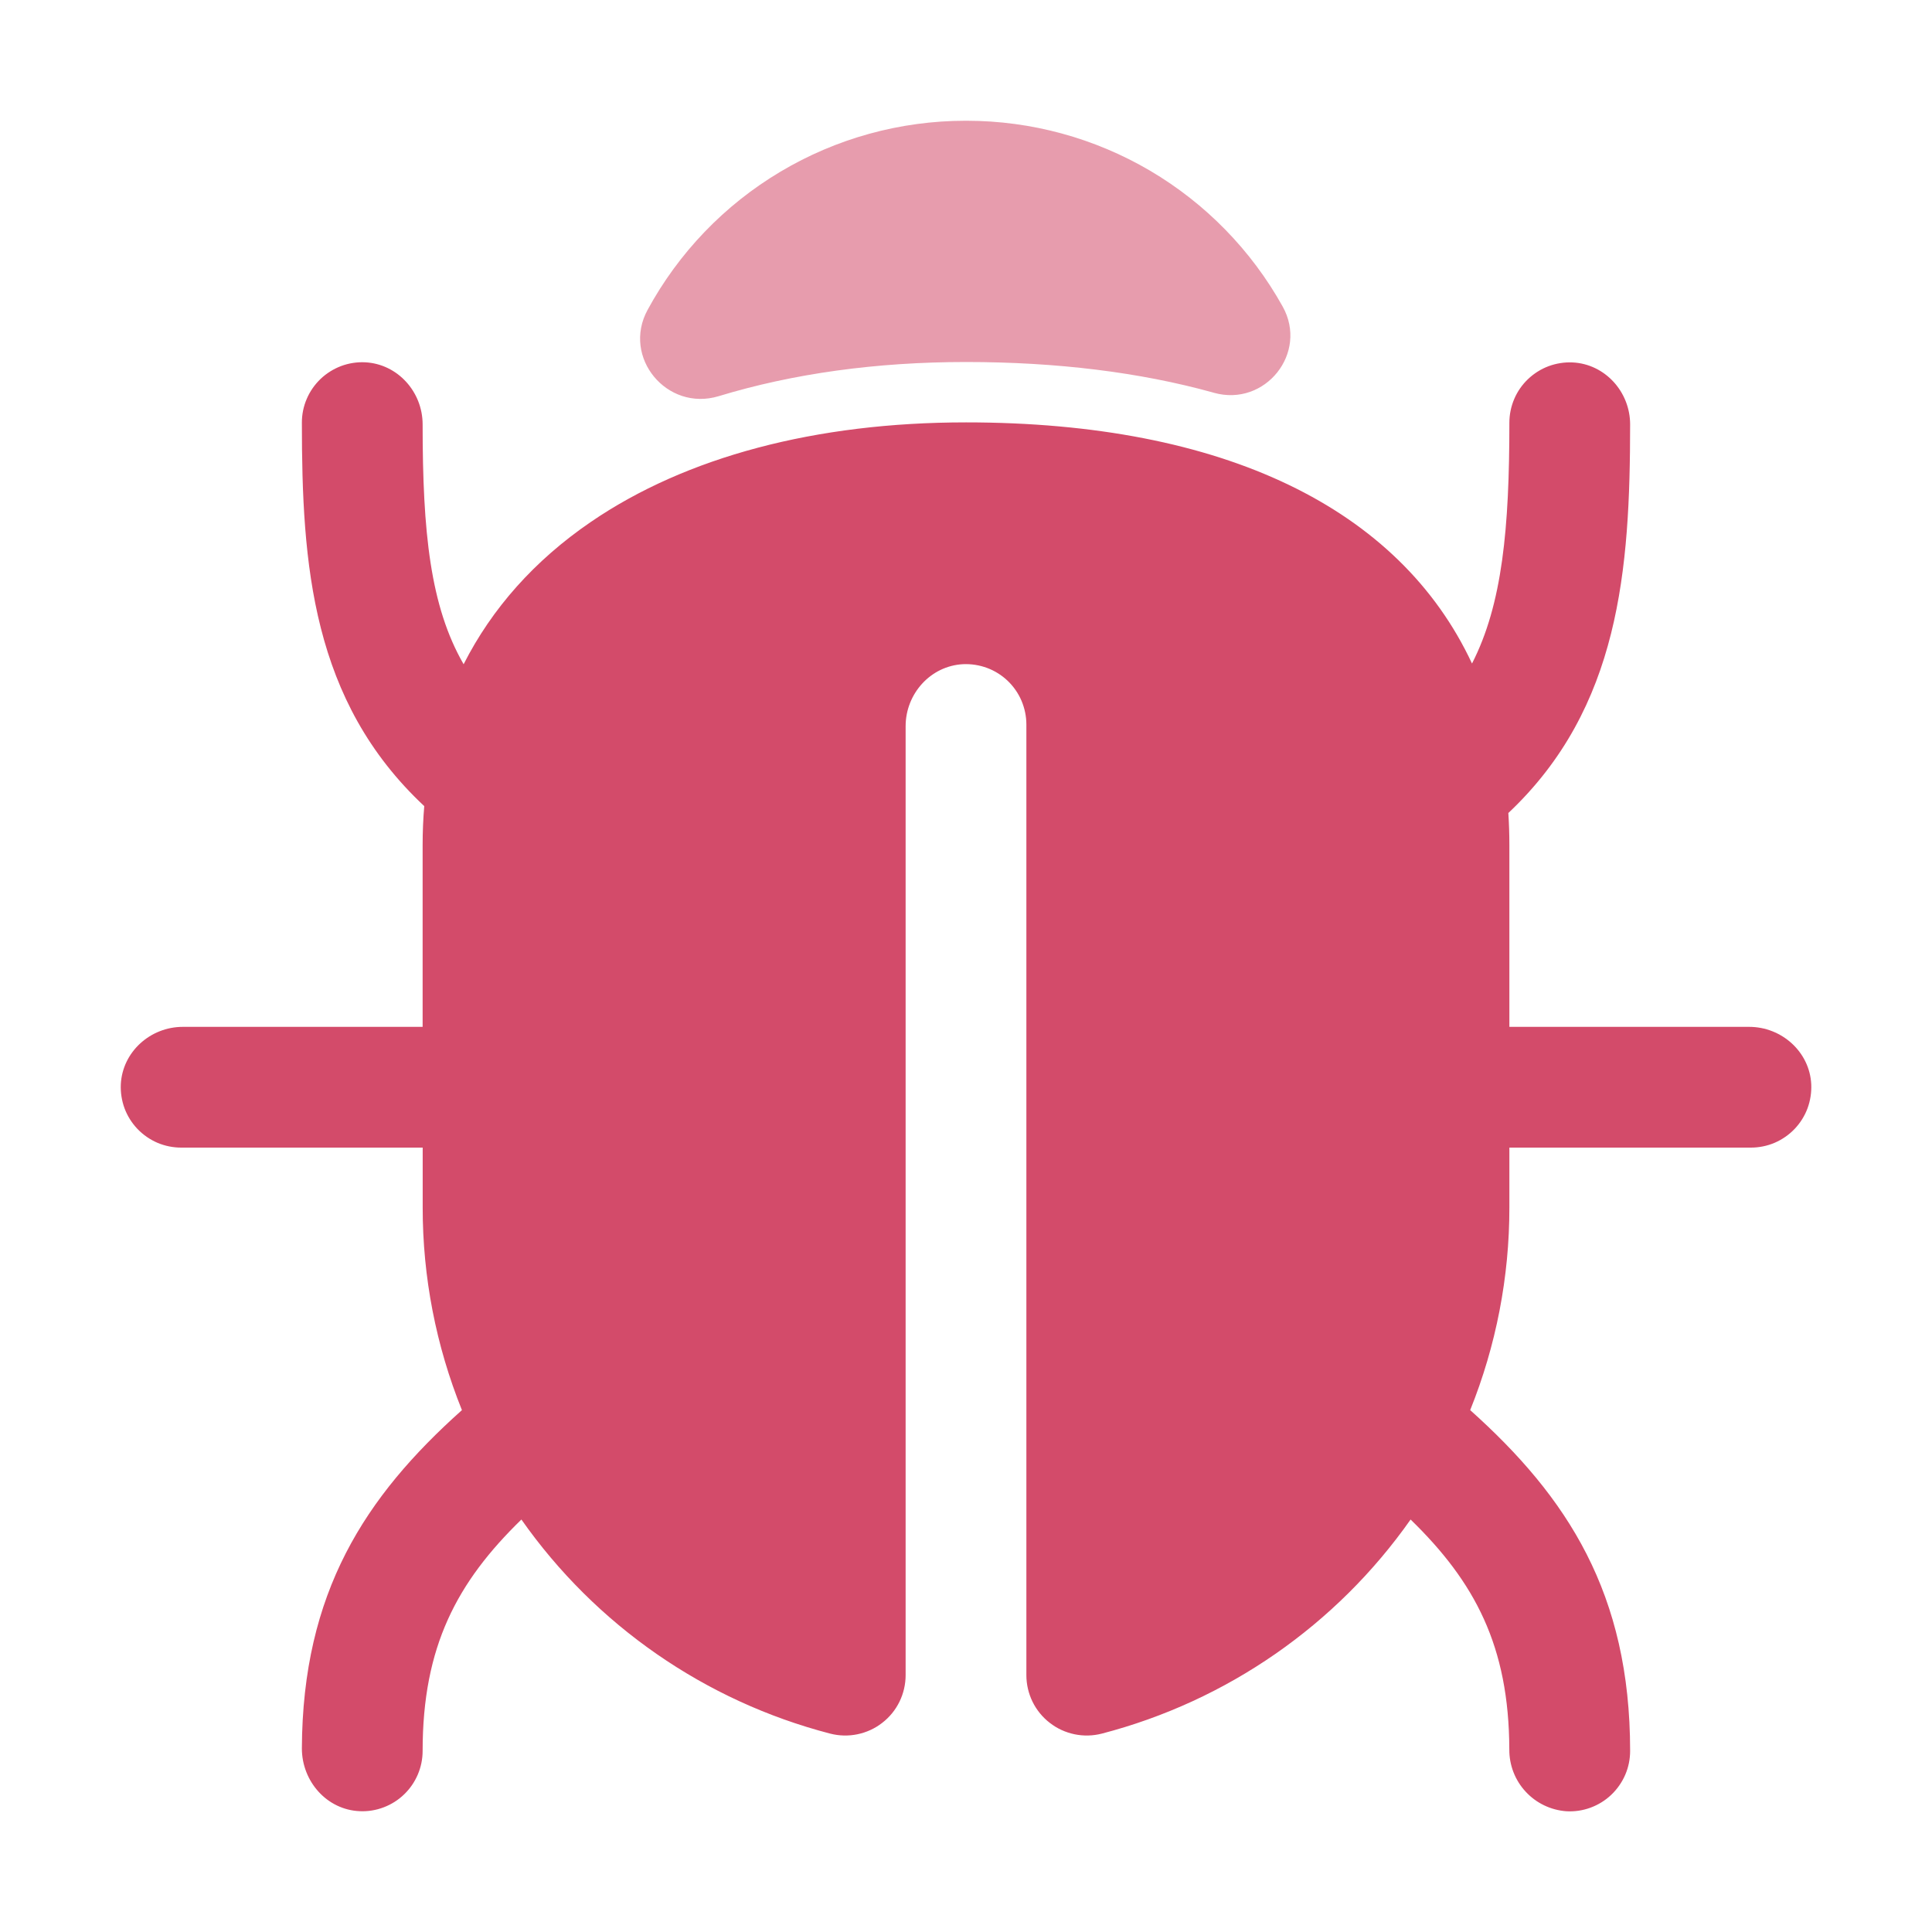 <svg width="32" height="32" viewBox="0 0 32 32" fill="none" xmlns="http://www.w3.org/2000/svg">
<path d="M28.972 17.008H25V13.996C25 13.816 24.994 13.639 24.983 13.466C26.831 11.724 26.999 9.427 27 7.029C27 6.491 26.585 6.029 26.047 6.003C25.912 5.997 25.777 6.018 25.65 6.065C25.524 6.112 25.408 6.185 25.31 6.278C25.212 6.371 25.134 6.483 25.081 6.607C25.028 6.731 25 6.865 25 7C25 8.75 24.884 10.009 24.381 10.99C23.18 8.418 20.27 6.996 16 6.996C13.512 6.996 11.363 7.566 9.786 8.645C8.854 9.282 8.148 10.077 7.679 11.002C7.125 10.041 7 8.812 7 7.029C7 6.491 6.587 6.029 6.05 6.001C5.915 5.994 5.779 6.015 5.652 6.062C5.525 6.11 5.409 6.182 5.311 6.275C5.213 6.369 5.134 6.481 5.081 6.606C5.027 6.73 5 6.864 5 7C5 9.352 5.163 11.608 7.027 13.352C7.009 13.563 7 13.777 7 13.996V17.008H3.028C2.49 17.008 2.028 17.422 2.001 17.96C1.995 18.095 2.016 18.23 2.063 18.358C2.11 18.484 2.183 18.6 2.276 18.698C2.37 18.796 2.482 18.874 2.607 18.928C2.732 18.981 2.866 19.008 3.001 19.008H7.001V20C7 21.15 7.221 22.289 7.651 23.356C6.046 24.79 5.011 26.375 5 28.959C5 29.505 5.414 29.977 5.96 29.999C6.095 30.005 6.229 29.983 6.355 29.935C6.481 29.887 6.596 29.815 6.693 29.721C6.79 29.628 6.867 29.516 6.92 29.392C6.973 29.268 7 29.135 7 29C7 27.271 7.569 26.206 8.636 25.168C9.866 26.919 11.678 28.176 13.75 28.714C13.898 28.752 14.052 28.756 14.202 28.725C14.351 28.694 14.492 28.63 14.612 28.536C14.733 28.443 14.831 28.323 14.898 28.186C14.965 28.049 15 27.898 15 27.746V12.028C15 11.49 15.414 11.028 15.952 11.001C16.087 10.995 16.222 11.016 16.349 11.063C16.476 11.11 16.592 11.183 16.69 11.276C16.788 11.37 16.866 11.482 16.919 11.606C16.972 11.731 17 11.865 17 12V27.746C17 27.898 17.035 28.049 17.102 28.186C17.169 28.323 17.267 28.443 17.388 28.536C17.508 28.63 17.649 28.694 17.798 28.725C17.948 28.756 18.102 28.752 18.25 28.714C20.321 28.175 22.133 26.919 23.364 25.168C24.426 26.201 24.994 27.262 24.999 28.977C24.997 29.235 25.093 29.485 25.269 29.675C25.444 29.865 25.685 29.981 25.943 30C26.079 30.008 26.215 29.988 26.343 29.941C26.471 29.894 26.588 29.822 26.687 29.728C26.786 29.634 26.865 29.521 26.919 29.396C26.973 29.271 27 29.136 27 29C27 26.395 25.962 24.798 24.351 23.356C24.78 22.289 25.001 21.15 25 20V19.008H29C29.135 19.008 29.27 18.981 29.394 18.928C29.519 18.874 29.631 18.796 29.725 18.698C29.818 18.6 29.891 18.484 29.938 18.358C29.985 18.23 30.006 18.095 30 17.96C29.974 17.422 29.51 17.008 28.972 17.008Z" fill="#D34B6A"/>
<path d="M20.087 6.5L20.107 6.506C20.955 6.743 21.674 5.846 21.245 5.077C20.726 4.145 19.967 3.368 19.048 2.827C18.128 2.286 17.081 2.001 16.014 2H15.987C14.91 2.001 13.852 2.292 12.926 2.844C12 3.395 11.24 4.186 10.726 5.133C10.298 5.919 11.047 6.821 11.903 6.562C13.135 6.187 14.515 5.996 16 5.996C17.506 5.996 18.881 6.166 20.087 6.5Z" fill="#E79CAD"/>
</svg>

